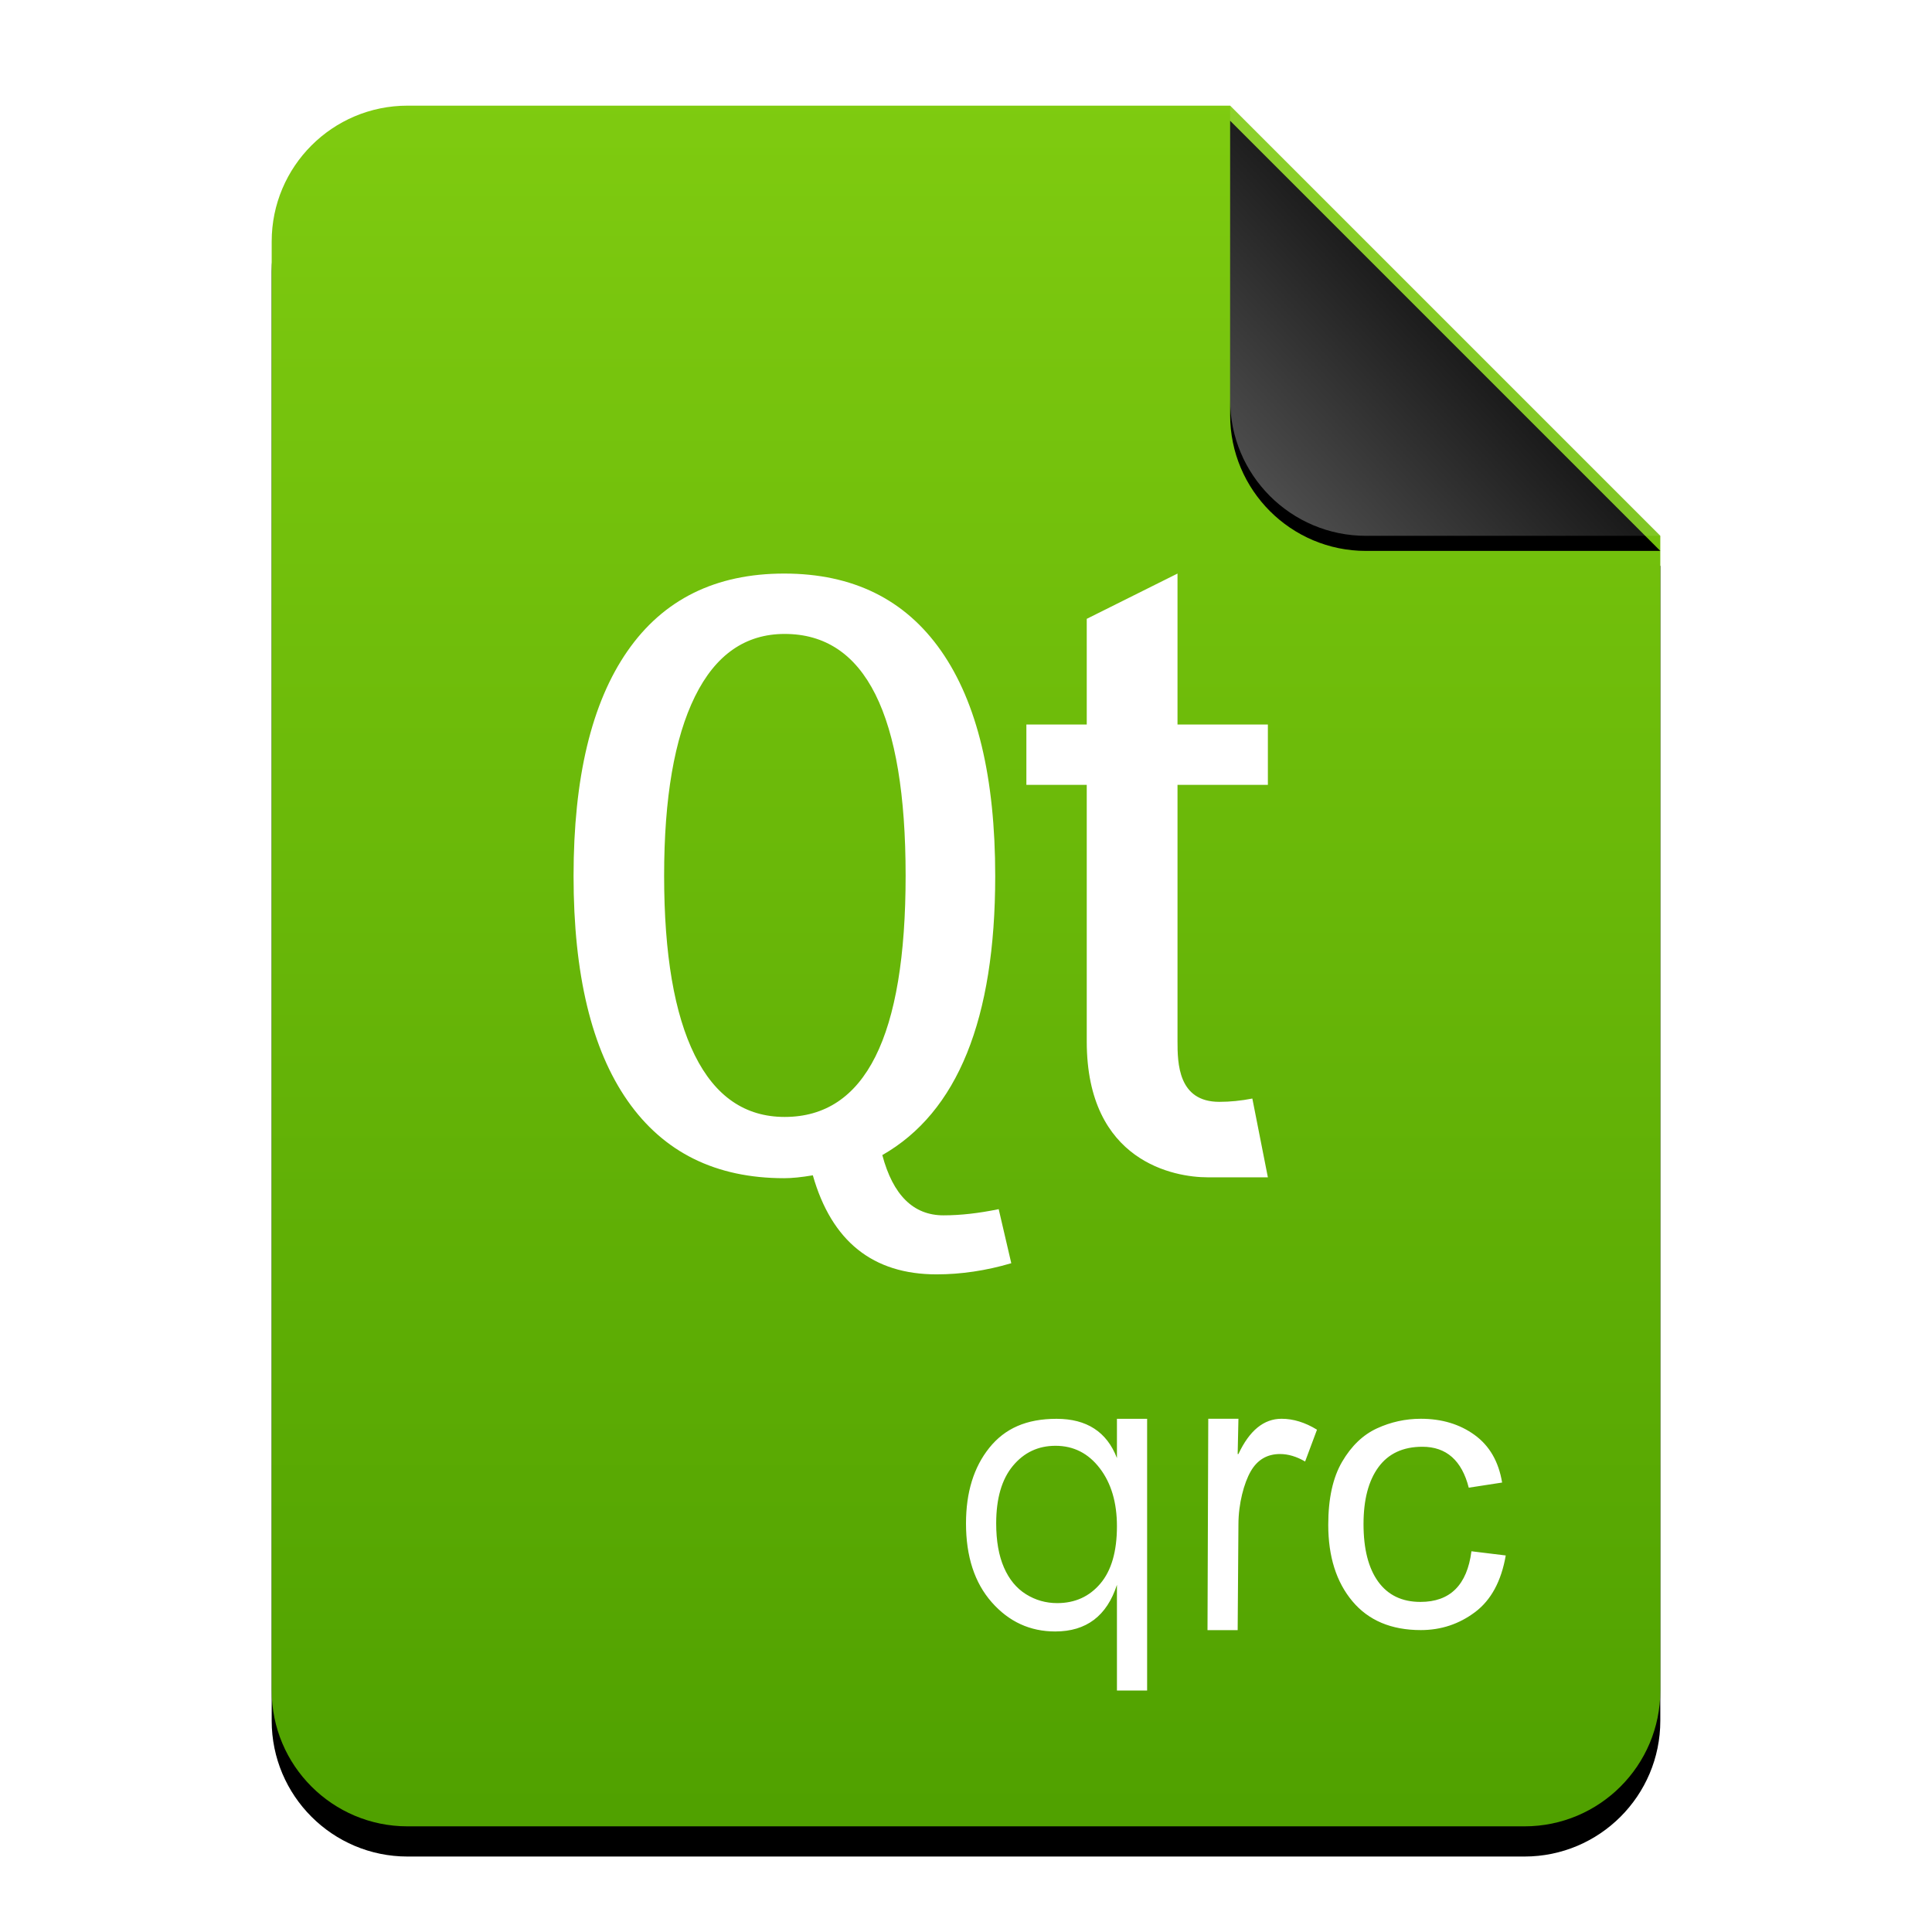 <?xml version="1.0" encoding="UTF-8"?>
<svg width="512px" height="512px" viewBox="0 0 512 512" version="1.1" xmlns="http://www.w3.org/2000/svg" xmlns:xlink="http://www.w3.org/1999/xlink">
    <title>mimetypes/512/application-vnd.nokia.xml.qt.resource</title>
    <defs>
        <linearGradient x1="50%" y1="0%" x2="50%" y2="98.501%" id="linearGradient-1">
            <stop stop-color="#7FCB10" offset="0%"></stop>
            <stop stop-color="#50A100" offset="100%"></stop>
        </linearGradient>
        <path d="M368.154,420 C368.154,439.882 352.036,456 332.154,456 L36.154,456 C16.272,456 0.154,439.882 0.154,420 L0.154,36 C0.154,16.118 16.272,3.65231026e-15 36.154,0 L254.154,0 L368.154,114 L368.154,420 Z" id="path-2"></path>
        <filter x="-12.5%" y="-8.3%" width="125.0%" height="120.2%" filterUnits="objectBoundingBox" id="filter-3">
            <feOffset dx="0" dy="8" in="SourceAlpha" result="shadowOffsetOuter1"></feOffset>
            <feGaussianBlur stdDeviation="14" in="shadowOffsetOuter1" result="shadowBlurOuter1"></feGaussianBlur>
            <feColorMatrix values="0 0 0 0 0.464   0 0 0 0 0.679   0 0 0 0 0  0 0 0 0.5 0" type="matrix" in="shadowBlurOuter1"></feColorMatrix>
        </filter>
        <linearGradient x1="50%" y1="50%" x2="7.994%" y2="88.893%" id="linearGradient-4">
            <stop stop-color="#FFFFFF" stop-opacity="0.1" offset="0%"></stop>
            <stop stop-color="#FFFFFF" stop-opacity="0.3" offset="100%"></stop>
        </linearGradient>
        <path d="M254.154,0 L368.154,114 L290.154,114 C270.272,114 254.154,97.882 254.154,78 L254.154,0 L254.154,0 Z" id="path-5"></path>
        <filter x="-12.3%" y="-8.8%" width="124.6%" height="124.6%" filterUnits="objectBoundingBox" id="filter-6">
            <feOffset dx="0" dy="4" in="SourceAlpha" result="shadowOffsetOuter1"></feOffset>
            <feGaussianBlur stdDeviation="4" in="shadowOffsetOuter1" result="shadowBlurOuter1"></feGaussianBlur>
            <feComposite in="shadowBlurOuter1" in2="SourceAlpha" operator="out" result="shadowBlurOuter1"></feComposite>
            <feColorMatrix values="0 0 0 0 0   0 0 0 0 0   0 0 0 0 0  0 0 0 0.05 0" type="matrix" in="shadowBlurOuter1"></feColorMatrix>
        </filter>
    </defs>
    <g id="mimetypes/512/application-vnd.nokia.xml.qt.resource" stroke="none" stroke-width="1" fill="none" fill-rule="evenodd">
        <g id="编组-2" transform="translate(71.846, 28)">
            <g id="蒙版">
                <use fill="black" fill-opacity="1" filter="url(#filter-3)" xlink:href="#path-2"></use>
                <use fill="url(#linearGradient-1)" fill-rule="evenodd" xlink:href="#path-2"></use>
            </g>
            <g id="折角">
                <use fill="black" fill-opacity="1" filter="url(#filter-6)" xlink:href="#path-5"></use>
                <use fill="url(#linearGradient-4)" fill-rule="evenodd" xlink:href="#path-5"></use>
            </g>
        </g>
        <path d="M268,334.766 C261.325,336.734 254.728,337.719 248.206,337.719 C231.328,337.719 220.396,328.969 215.409,311.469 C212.417,311.979 209.885,312.234 207.813,312.234 C189.708,312.234 175.879,305.399 166.327,291.727 C156.776,278.055 152,258.203 152,232.172 C152,206.14 156.757,186.271 166.27,172.562 C175.783,158.854 189.631,152 207.813,152 C225.996,152 239.863,158.836 249.415,172.508 C258.966,186.18 263.742,206.068 263.742,232.172 C263.742,270.089 253.769,294.734 233.821,306.109 C236.66,316.755 242.069,322.078 250.048,322.078 C254.497,322.078 259.369,321.531 264.663,320.438 L268,334.766 Z M207.949,296 C229.316,296 240,274.685 240,232.054 C240,189.351 229.316,168 207.949,168 C197.539,168 189.612,173.528 184.167,184.585 C178.722,195.641 176,211.464 176,232.054 C176,252.862 178.705,268.722 184.116,279.633 C189.526,290.544 197.47,296 207.949,296 Z M336,312 C336,312 324.01,312 320,312 C311.396,312 288,308 288,276 L288,208 L272,208 L272,192 L288,192 L288,164 L312.052,152 L312.052,192 L336,192 L336,208 L312.052,208 L312.052,275.921 C312.052,281.755 312.195,292 323.133,292 C325.976,292 328.893,291.708 331.883,291.125 L336,312 Z" id="Combined-Shape" fill="#FFFFFF"></path>
        <path d="M304,448 L296,448 L296,420 C293.333,428.238 287.883,432.357 279.648,432.357 C272.974,432.357 267.364,429.775 262.819,424.613 C258.273,419.45 256,412.484 256,403.716 C256,395.489 258.06,388.812 262.18,383.683 C266.3,378.554 272,376 280,376 C288,376 293.333,379.467 296,386.4 L296,376 L304,376 L304,448 Z M280.167,424.841 C284.87,424.841 288.685,423.115 291.611,419.661 C294.537,416.208 296,411.147 296,404.478 C296,398.181 294.481,393.052 291.444,389.091 C288.407,385.13 284.5,383.15 279.722,383.15 C275.13,383.15 271.361,384.927 268.417,388.482 C265.472,392.036 264,397.114 264,403.716 C264,408.354 264.685,412.247 266.056,415.396 C267.426,418.544 269.37,420.905 271.889,422.48 C274.407,424.054 277.167,424.841 280.167,424.841 Z M349.018,378.884 L345.869,387.314 C343.601,385.993 341.384,385.333 339.217,385.333 C335.798,385.333 333.208,386.865 331.447,389.929 C329.687,392.993 328.197,398.476 328.197,403.995 L327.994,432 L320,432 L320.203,375.989 L328.197,375.989 L327.994,385.333 L328.197,385.333 C331.109,379.104 334.917,375.989 339.623,375.989 C342.738,375.989 345.869,376.954 349.018,378.884 Z M399.04,412.213 C397.855,419.041 395.145,424.044 390.912,427.222 C386.679,430.4 381.887,431.989 376.536,431.989 C368.713,431.989 362.668,429.442 358.401,424.346 C354.134,419.251 352,412.499 352,404.09 C352,397.128 353.228,391.553 355.683,387.366 C358.138,383.179 361.212,380.236 364.903,378.537 C368.594,376.839 372.472,375.989 376.536,375.989 C382.09,375.989 386.84,377.419 390.785,380.278 C394.731,383.137 397.16,387.341 398.075,392.89 L389.236,394.253 C388.321,390.654 386.84,387.946 384.791,386.13 C382.742,384.314 380.126,383.406 376.942,383.406 C371.829,383.406 367.951,385.205 365.309,388.804 C362.668,392.403 361.347,397.431 361.347,403.889 C361.347,410.481 362.642,415.568 365.233,419.15 C367.824,422.732 371.558,424.523 376.434,424.523 C380.363,424.523 383.453,423.405 385.705,421.168 C387.957,418.931 389.371,415.576 389.947,411.103 L399.04,412.213 Z" id="qrc" fill="#FFFFFF"></path>
    </g>
</svg>